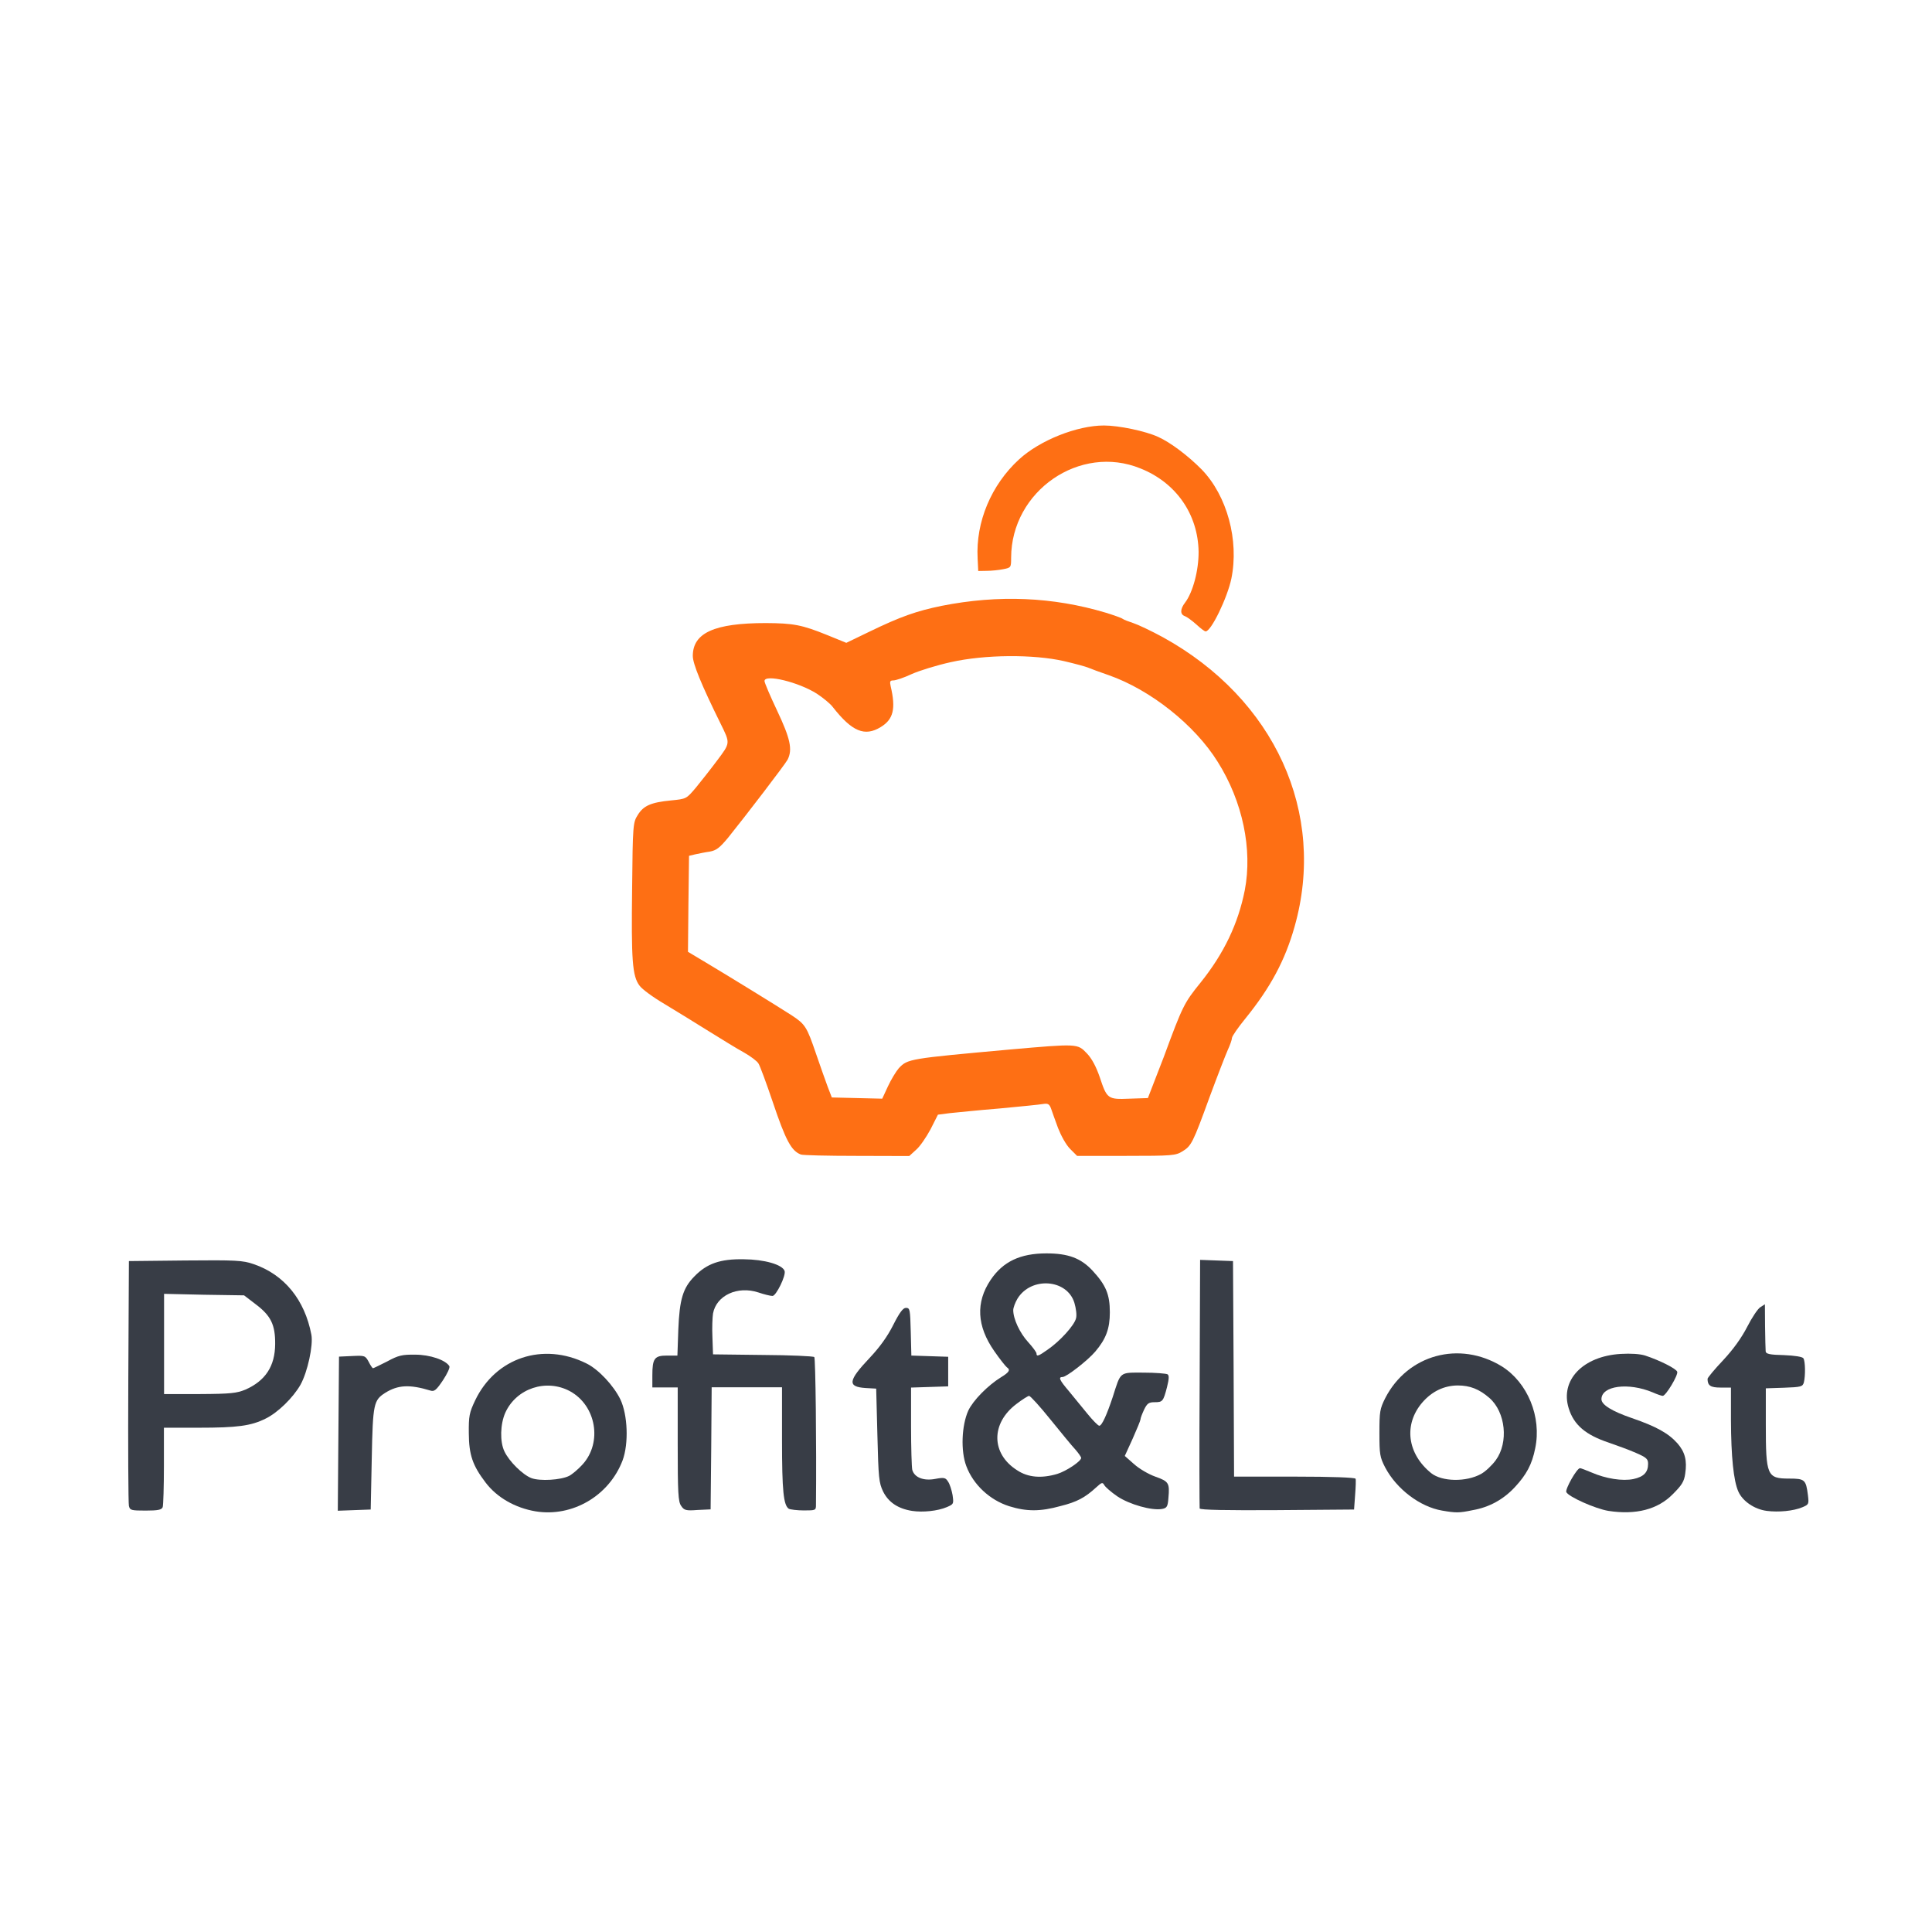 <?xml version="1.0" encoding="utf-8"?>
<!-- Generator: Adobe Illustrator 25.0.0, SVG Export Plug-In . SVG Version: 6.00 Build 0)  -->
<svg version="1.1" id="Capa_1" xmlns="http://www.w3.org/2000/svg" xmlns:xlink="http://www.w3.org/1999/xlink" x="0px" y="0px"
	 viewBox="0 0 1280 1280" style="enable-background:new 0 0 1280 1280;" xml:space="preserve">
<style type="text/css">
	.st0{fill:#383D46;}
	.st1{fill:#FE6F14;}
</style>
<g id="LOGO_x2B_LETRAS">
	<g id="LETRAS">
		<path class="st0" d="M354.8,1001.3c-13.5-2.3-25.5-9.1-33.1-19.1c-8.6-11.3-11-18.3-11.1-32.6c-0.1-11.4,0.3-13.6,4.2-21.8
			c13.5-28.3,45-38.8,73.7-24.5c8,3.9,18,14.6,22.5,23.8c4.9,10.3,5.6,29.3,1.5,40.4C403.6,991,379.2,1005.3,354.8,1001.3z
			 M377.1,977.8c2.1-1.1,6.2-4.6,8.9-7.6c13.2-14.6,9-39-8.4-48.5c-15.6-8.4-35.4-2-42.8,14.2c-3.4,7.6-3.7,19.3-0.6,25.7
			c3.1,6.6,12.1,15.5,17.9,17.7C357.8,981.4,371.5,980.6,377.1,977.8L377.1,977.8z"/>
		<path class="st0" d="M604.2,1001c-9.4-1.5-15.6-5.8-19.1-12.8c-2.8-5.8-3.1-9-3.8-37.3l-0.8-30.9l-7-0.4
			c-12.2-0.8-11.7-4.8,2.7-20c6.6-7,11.8-14.2,15.6-21.8c4.2-8.3,6.5-11.3,8.4-11.3c2.7,0,2.8,1.1,3.2,15.8l0.4,15.8l12.2,0.4
			l12.2,0.4v9.8v9.8l-12.2,0.4l-12.4,0.4V945c0,14.1,0.4,27,0.8,28.8c1.4,5.1,7.6,7.5,15.3,6c5.8-1.1,6.8-0.8,8.4,1.8
			c1.1,1.5,2.4,5.6,3,8.9c0.8,5.9,0.8,6-3.8,8C621.2,1001.1,611.3,1002.1,604.2,1001z"/>
		<path class="st0" d="M955.4,1000.8c-14.6-2.5-30.1-14.2-37.7-28.6c-3.5-6.8-3.8-8.7-3.8-22.8c0-14.2,0.3-16,3.9-23.2
			c14.9-28.8,49.1-38.1,77.1-21c17.2,10.7,26.6,33.6,22.2,54.4c-2.1,10.6-5.8,17.4-13.4,25.6s-17,13.4-27.9,15.3
			C966.7,1002.4,964.7,1002.4,955.4,1000.8z M981.3,976.5c3-1.7,7.3-5.8,9.7-9.1c8.6-11.8,6.5-31.8-4.2-41.2
			c-6.8-5.9-12.9-8.3-21.1-8.3c-9,0.1-17,3.9-23.4,11.3c-12.5,14.6-10,33.9,5.9,46.8C955.4,981.7,971.4,982,981.3,976.5L981.3,976.5
			z"/>
		<path class="st0" d="M1065.6,1001c-8.6-1.4-26.6-9.4-27.9-12.5c-0.7-2.1,7-15.8,9.1-15.8c0.6,0,3.9,1.3,7.5,2.8
			c9.6,4.2,20.7,5.9,27.9,4.4c6.9-1.5,9.7-4.5,9.7-10.1c0-3.2-1.1-4.2-8-7.2c-4.5-2-12.5-4.9-18-6.8c-15.3-5.1-23.2-11.7-26.6-22.8
			c-5.8-18.6,9.4-34.5,34.5-36c6.6-0.4,12.8,0,16.2,1.1c9.7,3.2,20.4,8.6,21.2,10.7c0.8,2.1-7.5,16-9.6,16c-0.7,0-3.7-1-6.6-2.3
			c-16.2-6.8-34-4.4-34,4.5c0,3.7,7,8,20.1,12.5c16.3,5.6,24.3,10.1,30.2,16.7c5.1,5.8,6.5,11.5,5.2,20.1c-0.7,5.3-2.3,7.7-8.2,13.6
			C1098.3,1000.1,1083.8,1003.8,1065.6,1001L1065.6,1001z"/>
		<path class="st0" d="M1170.5,1001c-8.3-1.1-16-6.5-18.8-12.8c-3.2-7.2-4.8-23.2-4.9-47.4v-21.5h-6.9c-6.6,0-8.6-1.3-8.6-5.8
			c0-0.7,4.6-6.3,10.4-12.4c6.8-7.3,12.2-14.9,15.9-22.1c3-5.9,6.9-11.8,8.6-12.9l3.1-2l0.1,14.5c0.1,8,0.3,15.6,0.4,16.7
			c0.1,1.7,2.7,2.3,12.1,2.5c7.3,0.3,12.2,1.1,12.9,2.1c1.3,2,1.4,11.7,0.3,16c-0.8,2.8-1.8,3.1-13.1,3.5l-12.1,0.4v23.9
			c0,34,0.8,35.9,15.5,35.9c10.3,0,11.1,0.7,12.4,11c0.7,5.9,0.6,6.2-3.7,8C1188.1,1001.1,1178.4,1002,1170.5,1001z"/>
		<path class="st0" d="M85.4,997.7c-0.4-1.8-0.6-39-0.4-82.7l0.4-79.5l37.3-0.4c33.6-0.3,38-0.1,45.3,2.4
			c20.3,6.9,33.9,23.6,38.3,46.8c1.3,7-2.5,24.6-7.2,33.1c-4.9,8.6-15.1,18.6-23.2,22.5c-9.6,4.8-18.8,6-44.2,6h-23.1v25.2
			c0,13.9-0.4,26.2-0.8,27.4c-0.7,1.8-3.1,2.3-11.3,2.3C86.9,1000.8,86.1,1000.6,85.4,997.7z M162.5,920.7
			c13.4-5.9,19.7-15.6,19.8-30.2c0.1-12.8-2.8-18.8-12.9-26.4l-7.7-5.9l-26.6-0.4l-26.4-0.6v33.2v33.2h23.8
			C153,923.5,156.8,923,162.5,920.7L162.5,920.7z"/>
		<path class="st0" d="M224.2,949.9l0.4-51.1l8.7-0.4c8.4-0.4,8.7-0.3,11,3.9c1.1,2.3,2.5,4.2,2.8,4.2c0.4,0,4.6-2.1,9.4-4.5
			c7.5-4.1,10-4.6,18.6-4.5c9.7,0,20.1,3.5,22.6,7.6c0.6,0.8-1.4,5.1-4.2,9.3c-4.4,6.6-5.8,7.7-8.3,6.9c-13.8-4.2-21.5-3.8-30,1.5
			c-7.6,4.9-8.2,7-8.9,43.5l-0.7,33.8l-11,0.4l-10.8,0.4L224.2,949.9L224.2,949.9z"/>
		<path class="st0" d="M451.3,997.7c-2-2.7-2.3-8.7-2.3-40.8v-37.7h-8.4h-8.4v-7.9c0-11.3,1.4-13.2,9.7-13.2h6.9l0.6-17.2
			c0.8-20.1,3.1-27.6,10.6-35.2c8.3-8.6,17.2-11.7,32.8-11.4c13.6,0.1,25.5,3.5,27,7.7c1.1,3-5.6,16.6-8,16.6c-1.3,0-5.5-1-9.3-2.3
			c-13.9-4.6-27.9,2-30.1,13.9c-0.4,2.5-0.7,9.6-0.4,15.8l0.4,11.3l33.1,0.4c18.1,0.1,33.5,0.8,34,1.4c0.8,0.8,1.5,58.2,1.1,97.8
			c0,3.7-0.1,3.8-8,3.8c-4.5,0-9-0.6-10-1.1c-3.5-2.4-4.5-11.7-4.5-45.6v-34.9h-23.2h-23.4l-0.3,40.5l-0.4,40.4l-8.7,0.4
			C454.5,1001,453.2,1000.6,451.3,997.7L451.3,997.7z"/>
		<path class="st0" d="M668.6,997.9c-12.9-4.1-23.8-14.3-28.4-26.6c-3.8-10-3.1-26.9,1.3-36.7c3.2-6.8,12.9-16.7,21.8-22.2
			c5.3-3.2,6.3-4.9,3.8-6.5c-0.8-0.6-4.6-5.3-8.4-10.8c-11.5-16.5-12.4-32.2-2.4-47.1c8.2-12.2,19.7-17.6,37-17.6
			c14.3,0,22.8,3.1,30.5,11.4c8.9,9.6,11.5,15.8,11.5,27.6c0,10.8-2.5,17.6-9.6,26c-4.9,5.8-19.1,16.9-21.7,16.9c-3,0-2.1,2,4.2,9.4
			c3.2,3.9,8.7,10.6,12.2,14.9s7,7.9,7.9,8c1.7,0,4.9-7,8.9-19c5.5-17.2,4.2-16.2,20.4-16.2c7.9,0,14.9,0.6,15.9,1.1
			c1.1,0.7,1.1,2.8-0.3,8.4c-2.5,9.7-3,10.1-8.3,10.1c-3.8,0-4.9,0.8-6.9,4.9c-1.3,2.8-2.4,5.6-2.4,6.5c0,0.7-2.4,6.5-5.2,12.8
			l-5.2,11.4l6,5.3c3.4,3.1,9.7,6.8,14.2,8.4c9,3.2,9.6,4.2,8.7,14.2c-0.4,5.6-1,6.6-4.1,7.2c-6.8,1.3-21.8-3-29.7-8.3
			c-4.1-2.8-8-6.2-8.7-7.5c-1.1-2-1.7-1.8-5.2,1.4c-7.5,6.9-12.9,9.8-23.8,12.5C689.3,1001.5,680.1,1001.5,668.6,997.9L668.6,997.9z
			 M700.5,976.5c5.9-1.8,15.8-8.4,15.8-10.6c0-0.6-1.7-3.1-3.8-5.5c-2.3-2.4-9.6-11.4-16.6-20c-6.9-8.6-13.2-15.5-14.1-15.6
			c-0.7,0-4.5,2.4-8.3,5.3c-17.2,12.9-16.9,33.1,0.4,44C681.1,978.9,690.1,979.6,700.5,976.5L700.5,976.5z M694.2,894.1
			c8-5.5,17.6-16,18.7-20.7c0.6-2.1,0-6.6-1.1-10.3c-4.9-15.8-28.7-17.4-37.7-2.7c-1.5,2.5-2.8,6-2.8,7.6c0,5.9,4.4,15.2,9.8,21.1
			c3.1,3.4,5.6,6.8,5.6,7.6C686.7,898.9,687.9,898.6,694.2,894.1z"/>
		<path class="st0" d="M794.8,999.4c-0.1-0.7-0.3-38.1,0-83l0.3-81.7l11,0.4l10.8,0.4l0.4,71.5l0.3,71.3h40
			c25.2,0,40.2,0.6,40.5,1.4c0.3,0.7,0.1,5.6-0.3,10.8l-0.7,9.6l-50.9,0.4C812.8,1000.7,795.2,1000.4,794.8,999.4z"/>
	</g>
	<g id="LOGO">
		<path id="cerdo_1_" class="st1" d="M530.6,764.9c-6.3-2.4-10-9.1-18.7-35c-4.2-12.4-8.4-23.8-9.4-25.3c-0.8-1.5-5.2-4.8-9.6-7.3
			c-4.5-2.4-14.9-8.9-23.5-14.2c-8.4-5.3-21.7-13.4-29.1-17.9c-7.5-4.4-14.9-9.8-16.6-12.2c-4.8-6.3-5.5-16.9-4.9-64.6
			c0.4-41.9,0.6-43.5,3.7-48.4c3.8-6.2,8.7-8.4,22.1-9.7c10.1-1,10.1-1,16.3-8.3c3.2-3.9,9.7-12.1,14.1-18c9-12,8.9-11.4,2.3-24.8
			c-12.7-25.7-18.3-39.5-18.3-44.6c0-15.3,14.3-21.8,48.4-21.8c18.1,0.1,23.8,1.1,40.8,8l12.5,5.1l14.9-7.2
			c21.2-10.3,31.7-13.9,48.2-17.3c37.8-7.5,73.9-5.9,108.7,4.5c5.5,1.7,10.6,3.5,11.3,4.1c0.8,0.6,3.9,1.8,7,2.8s12,5.2,19.7,9.4
			c74.1,40.9,108.5,116.5,87.2,191.7c-6.3,22.4-16,40.4-32.6,60.9c-4.9,6-8.9,11.8-8.9,12.9s-1.3,4.8-2.8,8
			c-1.5,3.4-6.9,17.3-12,31.1c-11.1,30.5-12.1,32.4-18,36c-4.5,2.8-6.8,3-37.3,3h-32.5l-4.6-4.6c-2.7-2.7-6-8.7-8-13.8
			c-1.8-4.9-3.9-10.7-4.6-12.8c-1.1-3.1-2.1-3.7-5.2-3.2c-2,0.4-15.1,1.7-29,3c-13.9,1.1-28.8,2.7-33.1,3.1l-7.7,1l-4.9,9.7
			c-2.8,5.2-7,11.4-9.6,13.6l-4.5,4.1l-34.9-0.1C548.3,765.8,531.7,765.4,530.6,764.9L530.6,764.9z M771.1,700.1
			c12.5-33.9,13.4-35.6,24.3-49.1c15.5-19.3,24.9-39,29.3-61.2c5.2-27.1-1.4-58.8-17.9-85c-15.2-24.5-44.6-47.8-72.3-57.5
			c-5.8-2-11.8-4.2-13.4-4.9c-1.5-0.7-8.9-2.7-16.2-4.4c-20.3-4.6-52.3-4.4-75,0.7c-9.1,2-20.8,5.6-25.9,7.9
			c-5.1,2.4-10.6,4.2-12.1,4.2c-2.3,0-2.5,0.7-1.8,3.9c3.5,14.9,1.8,21.9-6.6,27c-10.6,6.5-19,3-31.7-13.2
			c-1.7-2.3-6.5-6.2-10.6-8.9c-12.1-7.7-34.7-13.2-34.7-8.4c0,1.1,3.8,10,8.4,19.7c8.7,18.4,10.3,25.7,6.9,32.4
			c-1.7,3.2-27.9,37.4-39.5,51.8c-5.5,6.6-7.7,8.3-12,9.1c-3,0.4-7.2,1.3-9.6,1.8l-4.2,1l-0.4,31.8l-0.3,31.8l12.2,7.3
			c15.1,9,46.1,28.1,56.4,34.7c9.1,6,10.1,7.5,16.3,25.7c2.8,8.2,6.3,18,7.7,21.8l2.7,7l16.7,0.4l16.7,0.4l3.8-8.2
			c2.1-4.5,5.3-9.8,7.2-12c5.9-6.2,6.6-6.3,73.9-12.4c44.5-3.9,44.5-3.9,50.6,2.5c3.4,3.5,6.2,8.9,8.6,15.8
			c4.8,14.5,5.3,14.9,19.8,14.3l12.1-0.4L771.1,700.1L771.1,700.1z"/>
		<path id="coin_1_" class="st1" d="M792.7,413.8c-3-2.7-6.5-5.2-7.7-5.6c-3.2-1.1-3.2-4.6,0.1-8.9c5.2-6.8,9.1-21.4,9-33.8
			c-0.4-24.8-14.9-45.7-38.4-55.1c-40.2-16.5-85.7,14.9-85.8,59.1c0,6.5-0.1,6.6-5.2,7.6c-3,0.6-7.9,1.1-11,1.1l-5.6,0.1l-0.4-8.3
			c-1.3-24.2,9-48.7,27.4-65.6c13.8-12.7,38.5-22.5,56.3-22.5c9.8,0,27.6,3.7,36,7.6c8.2,3.7,19.8,12.5,28.7,21.5
			c16.9,17.4,24.9,47,19.7,72.4c-2.7,12.8-13.4,34.9-17,34.9C798.3,418.5,795.5,416.4,792.7,413.8L792.7,413.8z"/>
	</g>
</g>
<g id="EXTRAS">
	<g id="COLORES">
		<rect id="NARANJA" x="28" y="-225.8" class="st1" width="169.1" height="169.1"/>
		<rect id="GRIS" x="254.5" y="-225.8" class="st0" width="169.1" height="169.1"/>
	</g>
	<g id="GUIAS">
	</g>
</g>
</svg>
